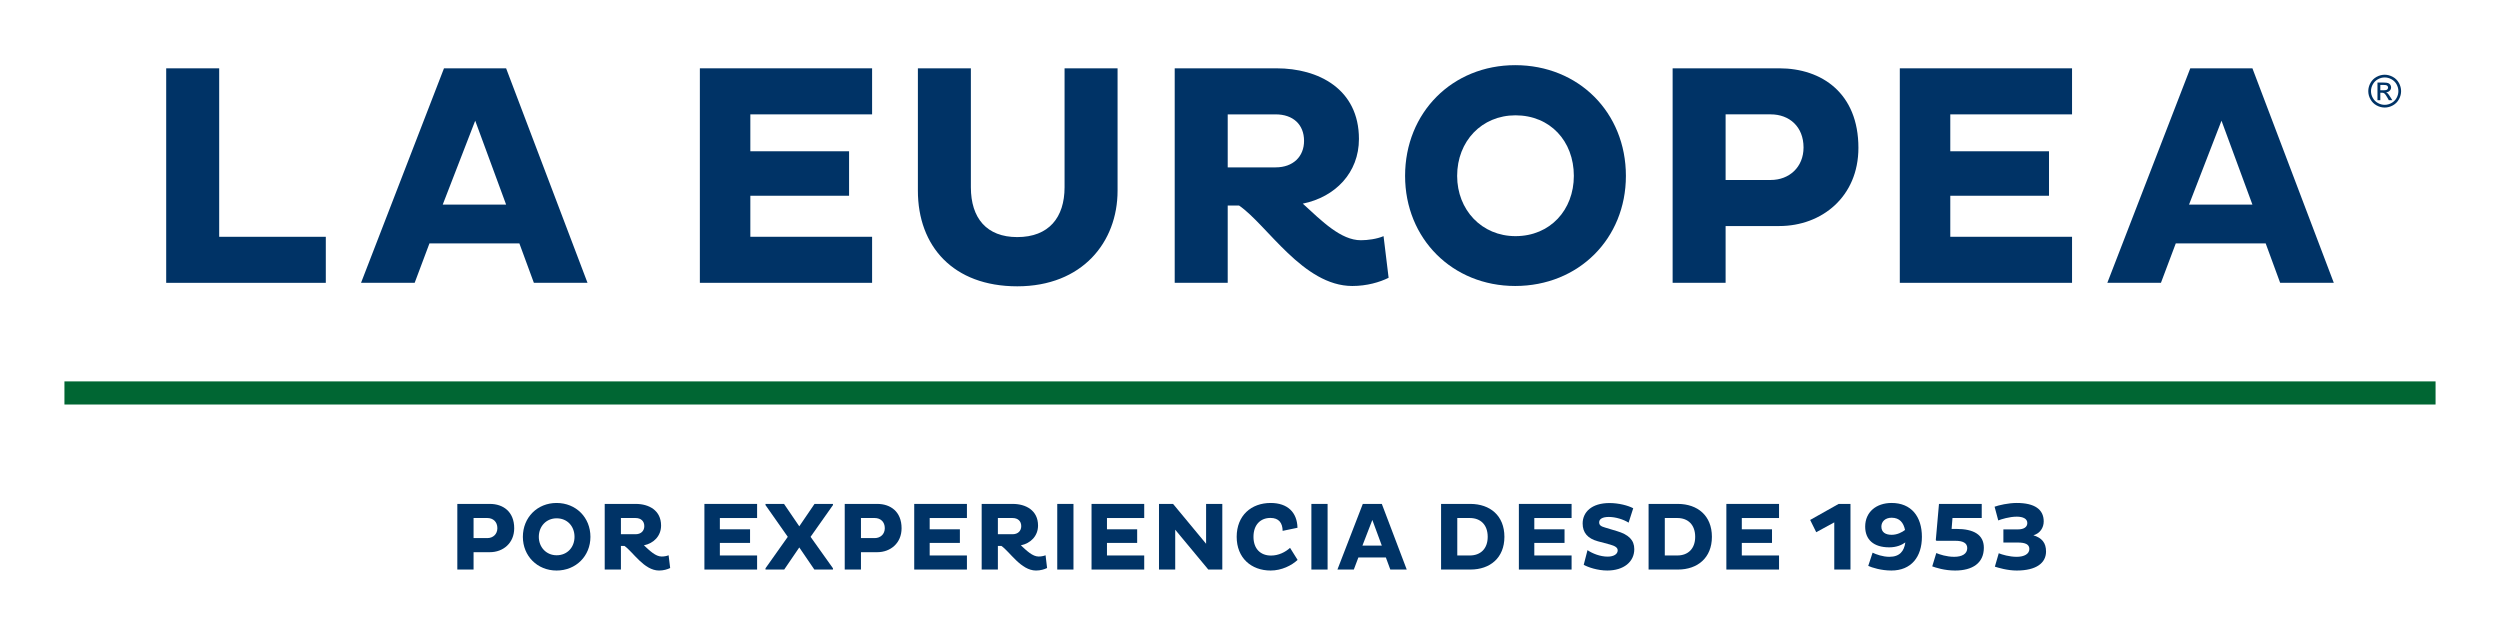 <?xml version="1.0" encoding="UTF-8" standalone="no"?>
<!-- Created with Inkscape (http://www.inkscape.org/) -->
<svg id="svg3910" xmlns:rdf="http://www.w3.org/1999/02/22-rdf-syntax-ns#" xmlns="http://www.w3.org/2000/svg" height="312" width="1227" version="1.1" xmlns:cc="http://creativecommons.org/ns#" xmlns:dc="http://purl.org/dc/elements/1.1/" viewBox="0 0 1227 312">
 <defs id="defs3912">
  <clipPath id="clipPath4400" clipPathUnits="userSpaceOnUse">
   <path id="path4402" d="m0 301.12h1034.1v-301.12h-1034.1v301.12z"/>
  </clipPath>
 </defs>
 <g id="layer1" transform="translate(-165.26 -176.56)">
  <g id="g4380" transform="matrix(1.25 0 0 -1.25 132.46 520.52)">
   <path id="path4382" d="m982.54 116.34h-931v9.079h931v-9.079z" fill="#063"/>
   <g id="g4384" transform="translate(112.3 248.34)">
    <path id="path4386" d="m0 0h-20.805v-84.224h62.669v18.079h-41.864v66.145z" fill="#036"/>
   </g>
   <g id="g4388" transform="translate(200.07 194.83)">
    <path id="path4390" d="m0 0 12.754 32.949 12.136-32.949h-24.89zm56.852-30.713-31.962 84.224h-24.394l-32.57-84.224h21.055l5.81 15.484h35.305l5.696-15.484h21.06z" fill="#036"/>
   </g>
   <g id="g4392" transform="translate(368.66 182.2)">
    <path id="path4394" d="m0 0h-47.805v16.11h38.766v17.462h-38.766v14.491h47.805v18.082h-67.626v-84.224h67.626v18.079z" fill="#036"/>
   </g>
   <g id="g4396">
    <g id="g4398" clip-path="url(#clipPath4400)">
     <g id="g4404" transform="translate(425.65 162.75)">
      <path id="path4406" d="m0 0c25.528 0 39.393 17.347 39.393 37.538v48.053h-20.811v-46.698c0-11.883-6.19-19.564-18.582-19.564-12.01 0-18.206 7.43-18.206 19.564v46.698h-20.805v-48.053c0-21.803 13.871-37.538 39.011-37.538" fill="#036"/>
     </g>
     <g id="g4408" transform="translate(508.29 230.26)">
      <path id="path4410" d="m0 0h18.835c6.807 0 11.14-3.963 11.14-10.407 0-6.19-4.333-10.401-11.14-10.401h-18.835v20.808zm48.931-67.382c5.695 0 10.764 1.485 14.242 3.222l-1.984 16.348c-2.607-1.116-6.195-1.606-8.918-1.606-7.806 0-15.23 7.427-22.793 14.368 12.762 2.598 22.048 12.137 22.048 25.391 0 19.694-15.98 27.741-32.328 27.741h-40.009v-84.224h20.811v30.344h4.46c11.023-7.554 25.139-31.584 44.471-31.584" fill="#036"/>
     </g>
     <g id="g4412" transform="translate(621.28 182.45)">
      <path id="path4414" d="m0 0c-13.244 0-22.907 10.286-22.907 23.661 0 13.626 9.663 23.778 22.907 23.778 13.627 0 22.914-10.152 22.914-23.778 0-13.375-9.287-23.661-22.914-23.661m43.354 23.661c0 24.892-18.582 43.473-43.475 43.473-24.644 0-43.226-18.581-43.226-43.473 0-24.65 18.582-43.231 43.226-43.231 24.893 0 43.475 18.581 43.475 43.231" fill="#036"/>
     </g>
     <g id="g4416" transform="translate(721.5 204.5)">
      <path id="path4418" d="m0 0h-17.716v25.764h17.716c7.31 0 12.882-4.829 12.882-13.009 0-7.678-5.572-12.755-12.882-12.755m3.347 43.846h-41.865v-84.224h20.802v22.294h21.063c16.723 0 31.081 11.52 31.081 30.718 0 21.426-14.358 31.212-31.081 31.212" fill="#036"/>
     </g>
     <g id="g4420" transform="translate(772.18 164.12)">
      <path id="path4422" d="m0 0h67.628v18.079h-47.806v16.11h38.76v17.462h-38.76v14.491h47.806v18.082h-67.628v-84.224z" fill="#036"/>
     </g>
     <g id="g4424" transform="translate(885.74 194.83)">
      <path id="path4426" d="m0 0 12.749 32.949 12.143-32.949h-24.892zm0.49 53.511-32.57-84.224h21.05l5.826 15.484h35.3l5.687-15.484h21.063l-31.954 84.224h-24.402z" fill="#036"/>
     </g>
     <g id="g4428" transform="translate(962.21 239.72)">
      <path id="path4430" d="m0 0h-1.357v2.092h1.272c0.547 0 0.921-0.04 1.123-0.12 0.202-0.079 0.36-0.201 0.474-0.363s0.171-0.345 0.171-0.55c0-0.319-0.119-0.575-0.355-0.769-0.236-0.193-0.679-0.29-1.328-0.29m1.478-1.17c-0.148 0.142-0.345 0.265-0.589 0.367 0.597 0.046 1.077 0.257 1.438 0.632 0.361 0.376 0.542 0.817 0.542 1.323 0 0.359-0.107 0.698-0.324 1.017-0.216 0.318-0.507 0.542-0.871 0.67s-0.953 0.192-1.768 0.192h-2.382v-6.933h1.119v2.945h0.658c0.392 0 0.691-0.079 0.896-0.239 0.296-0.216 0.686-0.754 1.169-1.614l0.615-1.092h1.367l-0.846 1.357c-0.404 0.644-0.745 1.102-1.024 1.375" fill="#036"/>
     </g>
     <g id="g4432" transform="translate(967.23 236.71)">
      <path id="path4434" d="m0 0c-0.473-0.851-1.136-1.514-1.989-1.989-0.855-0.476-1.745-0.713-2.673-0.713s-1.818 0.237-2.673 0.713c-0.853 0.475-1.519 1.138-1.993 1.989-0.476 0.851-0.714 1.741-0.714 2.668 0 0.934 0.242 1.832 0.727 2.694 0.483 0.863 1.154 1.526 2.01 1.99 0.857 0.464 1.738 0.696 2.643 0.696 0.899 0 1.779-0.232 2.639-0.696 0.859-0.464 1.529-1.127 2.01-1.99 0.481-0.862 0.722-1.76 0.722-2.694 0-0.927-0.236-1.817-0.709-2.668m0.914 5.9c-0.575 1.034-1.378 1.828-2.408 2.383s-2.087 0.832-3.168 0.832c-1.082 0-2.138-0.277-3.168-0.832s-1.834-1.349-2.412-2.383c-0.578-1.033-0.867-2.11-0.867-3.232 0-1.109 0.285-2.177 0.854-3.202 0.569-1.024 1.364-1.82 2.387-2.386 1.021-0.566 2.09-0.85 3.206-0.85s2.184 0.284 3.206 0.85 1.816 1.362 2.383 2.386c0.566 1.025 0.849 2.093 0.849 3.202 0 1.122-0.288 2.199-0.862 3.232" fill="#036"/>
     </g>
     <g id="g4436" transform="translate(217.59 63.892)">
      <path id="path4438" d="m0 0h-5.409v7.88h5.409c2.242 0 3.939-1.476 3.939-3.981 0-2.347-1.697-3.899-3.939-3.899m1.029 13.417h-12.816v-25.77h6.378v6.82h6.438c5.116 0 9.518 3.521 9.518 9.399 0 6.553-4.402 9.551-9.518 9.551" fill="#036"/>
     </g>
     <g id="g4440" transform="translate(244.8 57.149)">
      <path id="path4442" d="m0 0c-4.051 0-6.998 3.14-6.998 7.236 0 4.165 2.947 7.273 6.998 7.273 4.178 0 7.019-3.108 7.019-7.273 0-4.096-2.841-7.236-7.019-7.236m-0.028 20.535c-7.545 0-13.232-5.679-13.232-13.299 0-7.543 5.687-13.23 13.232-13.23 7.606 0 13.294 5.687 13.294 13.23 0 7.62-5.688 13.299-13.294 13.299" fill="#036"/>
     </g>
     <g id="g4444" transform="translate(275.8 65.408)">
      <path id="path4446" d="m0 0h-5.76v6.364h5.76c2.088 0 3.418-1.213 3.418-3.181 0-1.897-1.33-3.183-3.418-3.183m10.241-8.755c-2.393 0-4.668 2.273-6.974 4.396 3.894 0.798 6.74 3.717 6.74 7.768 0 6.029-4.882 8.492-9.893 8.492h-12.239v-25.769h6.365v9.279h1.373c3.371-2.306 7.691-9.664 13.603-9.664 1.739 0 3.294 0.457 4.359 0.99l-0.611 5.004c-0.793-0.342-1.895-0.496-2.723-0.496" fill="#036"/>
     </g>
     <g id="g4448" transform="translate(302.82 51.54)">
      <path id="path4450" d="m0 0h20.687v5.527h-14.622v4.931h11.856v5.344h-11.856v4.43h14.622v5.538h-20.687v-25.77z" fill="#036"/>
     </g>
     <g id="g4452" transform="translate(340.07 68.516)">
      <path id="path4454" d="m0 0-5.99 8.794h-7.276v-0.457l8.749-12.467-8.749-12.352v-0.494h7.349l5.917 8.677 5.915-8.677h7.309v0.494l-8.791 12.352 8.791 12.467v0.457h-7.243l-5.981-8.794z" fill="#036"/>
     </g>
     <g id="g4456" transform="translate(369.7 63.892)">
      <path id="path4458" d="m0 0h-5.412v7.88h5.412c2.242 0 3.948-1.476 3.948-3.981 0-2.347-1.706-3.899-3.948-3.899m1.026 13.417h-12.813v-25.77h6.375v6.82h6.438c5.116 0 9.509 3.521 9.509 9.399 0 6.553-4.393 9.551-9.509 9.551" fill="#036"/>
     </g>
     <g id="g4460" transform="translate(385.2 51.54)">
      <path id="path4462" d="m0 0h20.693v5.527h-14.624v4.931h11.859v5.344h-11.859v4.43h14.624v5.538h-20.693v-25.77z" fill="#036"/>
     </g>
     <g id="g4464" transform="translate(423.81 65.408)">
      <path id="path4466" d="m0 0h-5.76v6.364h5.76c2.088 0 3.41-1.213 3.41-3.181 0-1.897-1.322-3.183-3.41-3.183m10.232-8.755c-2.383 0-4.662 2.273-6.974 4.396 3.9 0.798 6.749 3.717 6.749 7.768 0 6.029-4.891 8.492-9.892 8.492h-12.24v-25.769h6.365v9.279h1.367c3.373-2.306 7.697-9.664 13.608-9.664 1.737 0 3.286 0.457 4.345 0.99l-0.596 5.004c-0.802-0.342-1.894-0.496-2.732-0.496" fill="#036"/>
     </g>
     <path id="path4468" d="m441.36 51.54h6.368v25.77h-6.368v-25.77z" fill="#036"/>
     <g id="g4470" transform="translate(454.82 51.54)">
      <path id="path4472" d="m0 0h20.686v5.527h-14.626v4.931h11.858v5.344h-11.858v4.43h14.626v5.538h-20.686v-25.77z" fill="#036"/>
     </g>
     <g id="g4474" transform="translate(499.8 61.659)">
      <path id="path4476" d="m0 0-12.966 15.65h-5.528v-25.769h6.369v15.643l12.99-15.643h5.501v25.769h-6.366v-15.65z" fill="#036"/>
     </g>
     <g id="g4478" transform="translate(525.3 57.034)">
      <path id="path4480" d="m0 0c-4.169 0-6.893 2.689-6.893 7.352 0 4.737 2.724 7.423 6.668 7.423 3.292 0 4.739-1.962 4.781-5.077l5.826 1.211c-0.139 6.027-3.855 9.741-10.534 9.741-7.618 0-13.338-4.924-13.338-13.298 0-8.298 5.72-13.231 13.338-13.231 4.278 0 8.259 1.977 10.577 4.173l-2.96 4.734c-1.82-1.664-4.477-3.028-7.465-3.028" fill="#036"/>
     </g>
     <path id="path4482" d="m541.14 51.54h6.364v25.77h-6.364v-25.77z" fill="#036"/>
     <g id="g4484" transform="translate(561.18 60.934)">
      <path id="path4486" d="m0 0 3.896 10.081 3.721-10.081h-7.617zm0.15 16.376-9.964-25.77h6.437l1.785 4.735h10.801l1.742-4.735h6.45l-9.784 25.77h-7.467z" fill="#036"/>
     </g>
     <g id="g4488" transform="translate(603.36 57.067)">
      <path id="path4490" d="m0 0h-4.932v14.705h4.932c4.169 0 7.013-2.613 7.013-7.387 0-4.702-2.844-7.318-7.013-7.318m0.266 20.242h-11.563v-25.769h11.563c7.618 0 13.305 4.548 13.305 12.845 0 8.374-5.687 12.888-13.305 12.924" fill="#036"/>
     </g>
     <g id="g4492" transform="translate(622.61 51.54)">
      <path id="path4494" d="m0 0h20.698v5.527h-14.636v4.931h11.866v5.344h-11.866v4.43h14.636v5.538h-20.698v-25.77z" fill="#036"/>
     </g>
     <g id="g4496" transform="translate(661.03 66.657)">
      <path id="path4498" d="m0 0-4.544 1.365c-1.592 0.456-2.348 0.91-2.348 2.044 0 1.253 1.167 2.127 3.794 2.127 2.687 0 5.796-0.988 7.763-2.241l1.815 5.654c-1.996 1.059-5.639 2.046-9.311 2.046-7.02 0-10.546-3.564-10.546-8.039 0-3.56 1.936-5.875 5.959-6.973l4.81-1.286c1.858-0.535 2.99-1.137 2.99-2.278 0-1.4-1.399-2.463-3.97-2.463-2.886 0-5.96 1.214-7.884 2.544l-1.482-5.763c1.67-0.946 5.415-2.239 9.245-2.239 6.45 0 10.606 3.413 10.606 8.378 0 3.561-2.16 5.724-6.897 7.124" fill="#036"/>
     </g>
     <g id="g4500" transform="translate(684.83 57.067)">
      <path id="path4502" d="m0 0h-4.924v14.705h4.924c4.169 0 7.007-2.613 7.007-7.387 0-4.702-2.838-7.318-7.007-7.318m0.26 20.242h-11.55v-25.769h11.55c7.624 0 13.311 4.548 13.311 12.845 0 8.374-5.687 12.888-13.311 12.924" fill="#036"/>
     </g>
     <g id="g4504" transform="translate(704.08 51.54)">
      <path id="path4506" d="m0 0h20.682v5.527h-14.619v4.931h11.859v5.344h-11.859v4.43h14.619v5.538h-20.682v-25.77z" fill="#036"/>
     </g>
     <g id="g4508" transform="translate(736.98 71.015)">
      <path id="path4510" d="m0 0 2.384-4.813 7.085 3.865v-18.527h6.365v25.77h-4.652l-11.182-6.295z" fill="#036"/>
     </g>
     <g id="g4512" transform="translate(768.99 65.182)">
      <path id="path4514" d="m0 0c-2.377 0-4.048 0.95-4.048 3.225 0 1.89 1.44 3.482 4.024 3.482 3.146 0 4.689-1.97 5.264-4.811-1.137-0.876-3.044-1.896-5.24-1.896m-0.024 12.503c-6.039 0-10.383-3.564-10.383-9.278 0-5.125 3.292-8.148 9.464-8.148 2.885 0 4.93 0.944 6.297 1.928-0.459-3.413-2.202-5.646-6.255-5.646-2.615 0-5.228 0.948-6.596 1.625l-1.706-5.189c1.403-0.647 5.004-1.821 9.088-1.821 7.782 0 11.98 5.346 11.98 13.23 0 7.995-4.198 13.299-11.889 13.299" fill="#036"/>
     </g>
     <g id="g4516" transform="translate(794.38 67.492)">
      <path id="path4518" d="m0 0h-1.856l0.338 4.28h11.484v5.537h-16.784l-1.253-14.215 0.26-0.267h7.43c2.894 0 4.659-0.829 4.659-2.873 0-2.315-2.147-3.413-5.113-3.413-2.994 0-5.717 0.914-7.042 1.479l-1.592-5.234c1.362-0.492 4.775-1.631 8.986-1.631 6.776 0 11.279 2.882 11.279 8.949 0 5.116-3.97 7.388-10.796 7.388" fill="#036"/>
     </g>
     <g id="g4520" transform="translate(824.63 64.993)">
      <path id="path4522" d="m0 0c2.583 0.72 4.054 2.95 4.054 5.452 0 4.704-3.565 7.239-10.602 7.239-3.261 0-7.054-0.871-8.687-1.472l1.439-5.386c1.137 0.457 4.362 1.479 7.278 1.479 2.421 0 4.133-0.794 4.133-2.501 0-1.516-1.246-2.501-3.751-2.501h-5.644v-5.154h5.644c2.995 0 4.551-0.722 4.551-2.541 0-1.893-1.937-3.067-4.963-3.067-2.886 0-5.765 0.872-7.054 1.4l-1.525-5.266c1.331-0.417 4.895-1.52 8.579-1.52 7.68 0 11.515 2.959 11.515 7.471 0 3.406-1.621 5.345-4.967 6.367" fill="#036"/>
     </g>
    </g>
   </g>
  </g>
 </g>
</svg>
